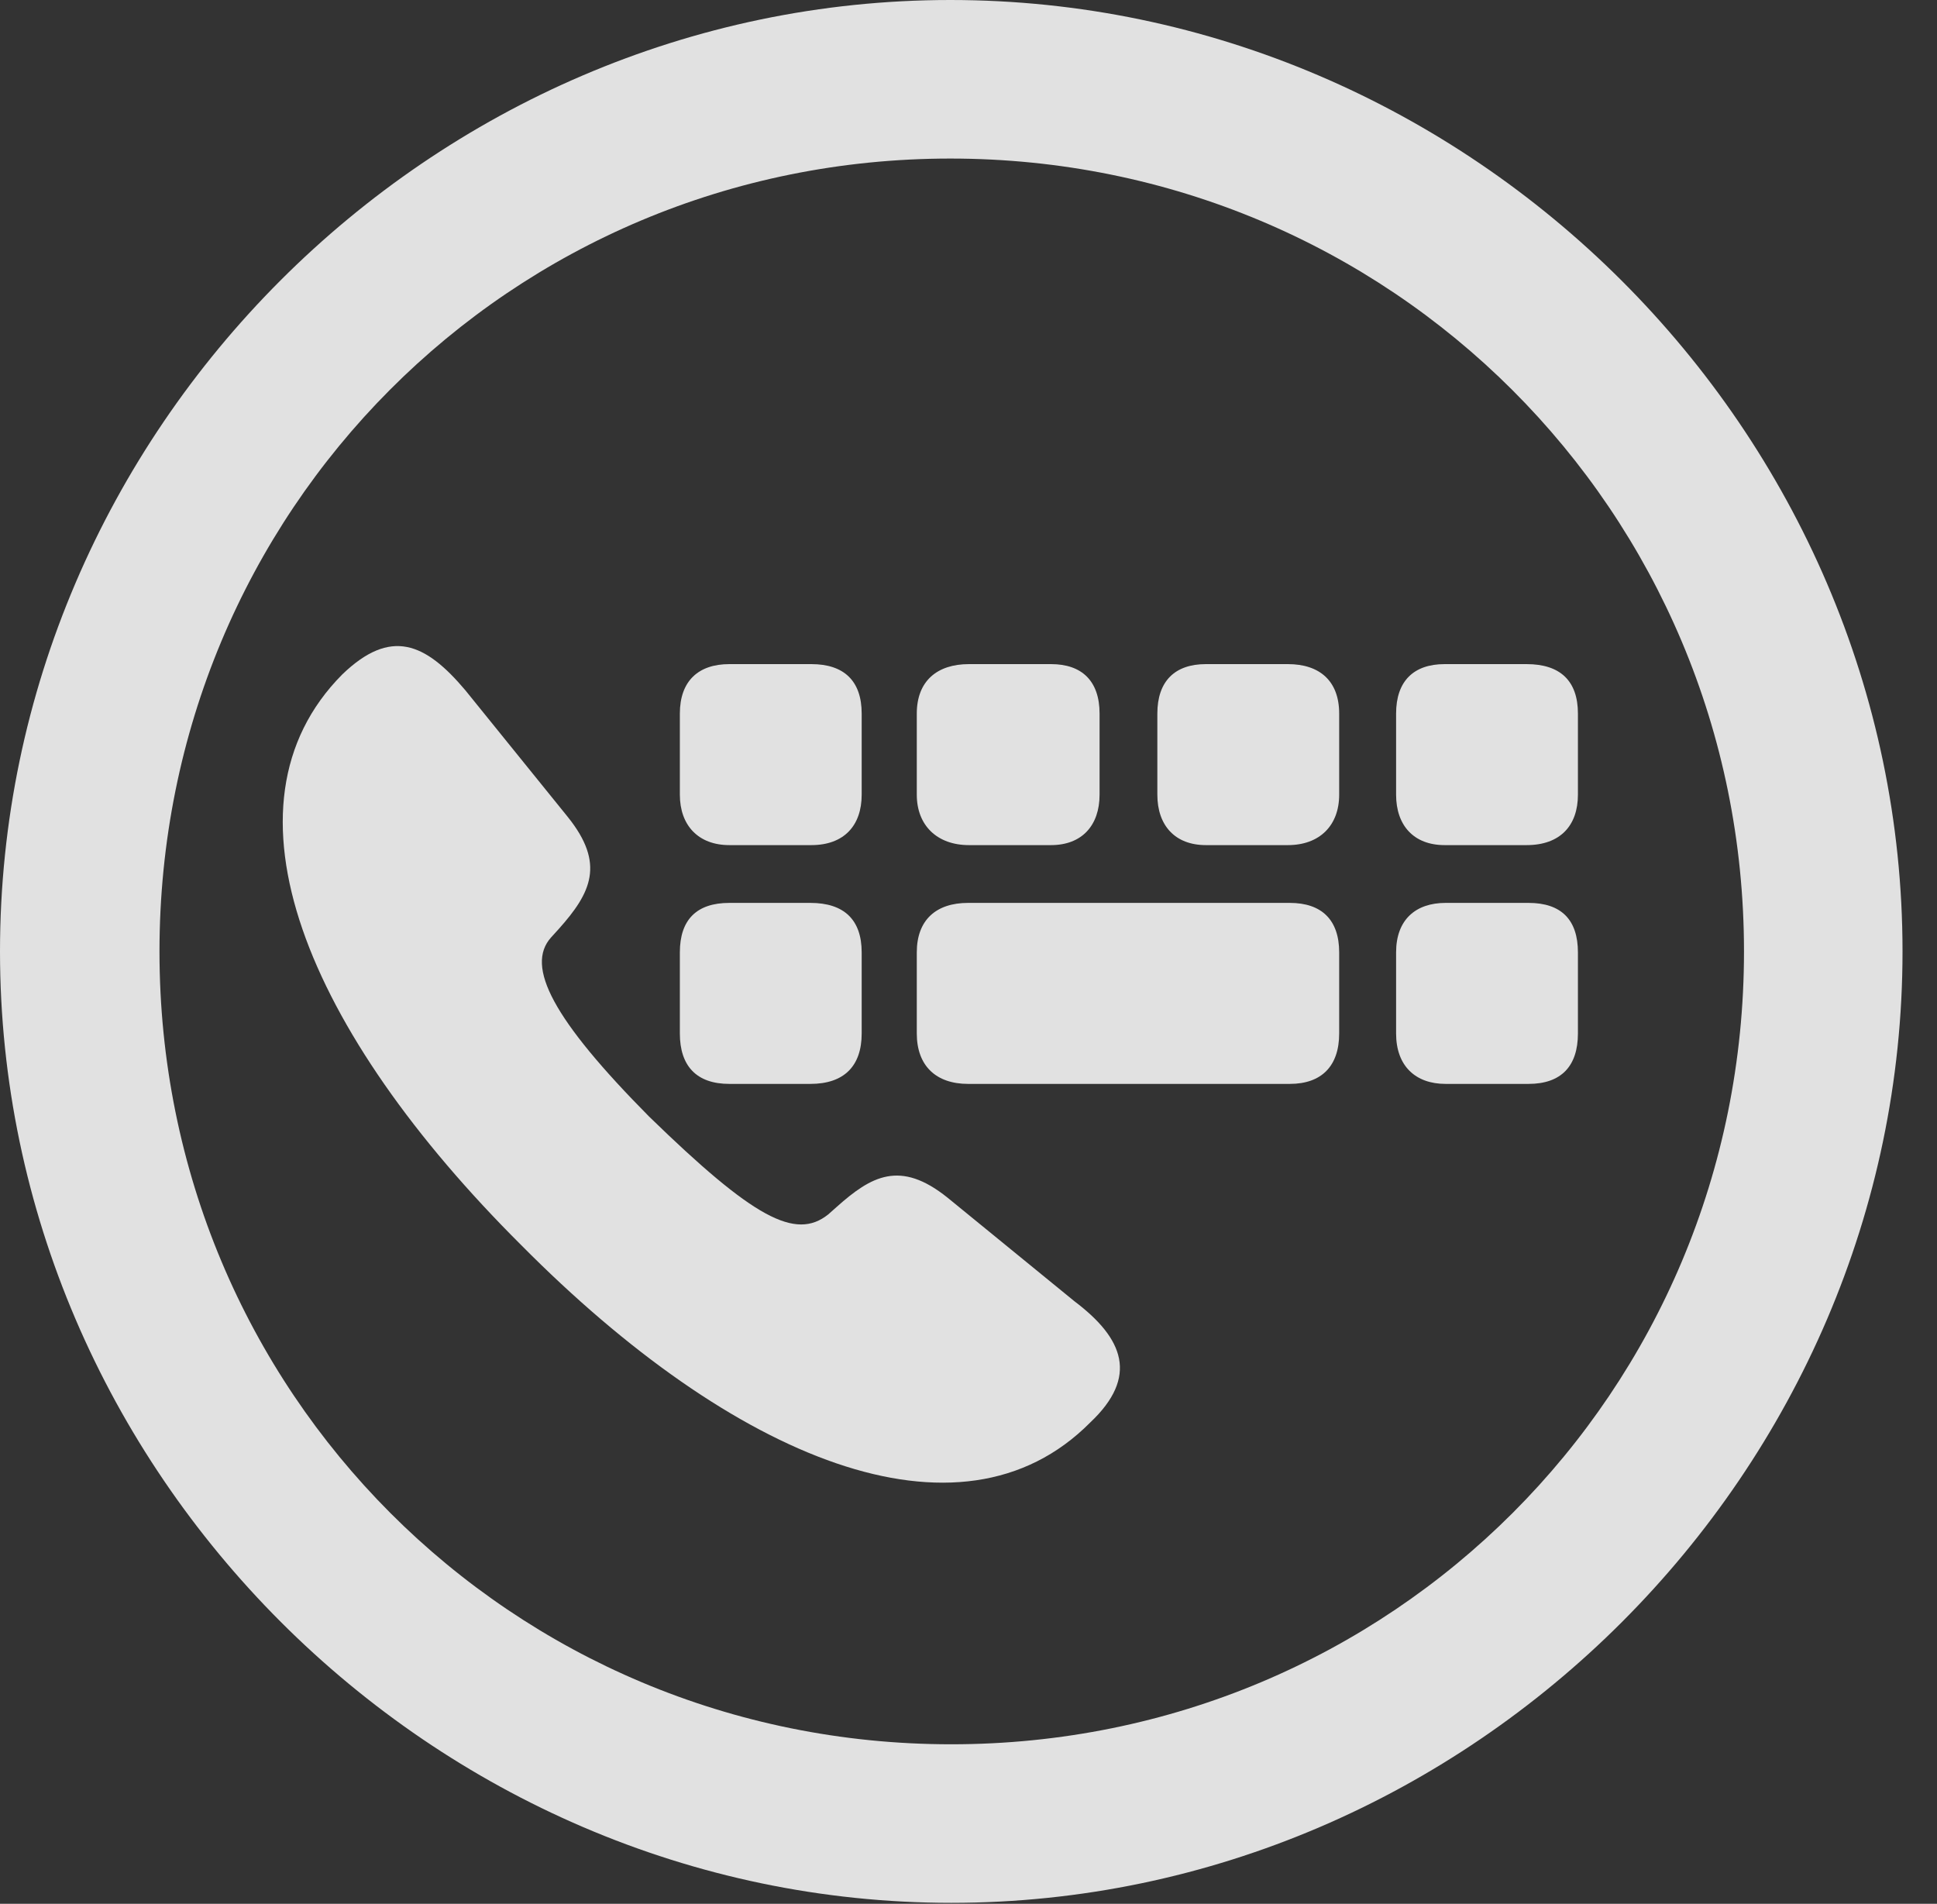 <?xml version="1.0" encoding="UTF-8"?>
<!--Generator: Apple Native CoreSVG 232.5-->
<!DOCTYPE svg
PUBLIC "-//W3C//DTD SVG 1.1//EN"
       "http://www.w3.org/Graphics/SVG/1.1/DTD/svg11.dtd">
<svg version="1.1" xmlns="http://www.w3.org/2000/svg" xmlns:xlink="http://www.w3.org/1999/xlink" width="20.283" height="19.932">
 <rect width="100%" height="100%" fill="#333333" stroke="none"/>
 <g>
  <rect height="19.932" opacity="0" width="20.283" x="0" y="0"/>
  <path d="M9.961 19.922C15.41 19.922 19.922 15.4 19.922 9.961C19.922 4.512 15.4 0 9.951 0C4.512 0 0 4.512 0 9.961C0 15.4 4.521 19.922 9.961 19.922ZM9.961 18.262C5.352 18.262 1.67 14.57 1.67 9.961C1.67 5.352 5.342 1.66 9.951 1.66C14.56 1.66 18.262 5.352 18.262 9.961C18.262 14.57 14.57 18.262 9.961 18.262Z" fill="#ffffff" fill-opacity="0.85"/>
  <path d="M11.416 14.893C11.924 14.414 11.768 14.014 11.25 13.623L9.922 12.539C9.424 12.139 9.121 12.315 8.76 12.637L8.672 12.715C8.33 12.988 7.891 12.754 6.797 11.69C5.791 10.674 5.498 10.117 5.771 9.814L5.85 9.727C6.191 9.346 6.338 9.043 5.947 8.555L4.873 7.227C4.453 6.729 4.092 6.572 3.584 7.061C2.217 8.438 3.213 10.801 5.459 13.037C7.676 15.273 10.049 16.27 11.416 14.893ZM7.637 8.848L8.496 8.848C8.838 8.848 9.023 8.643 9.023 8.32L9.023 7.471C9.023 7.129 8.838 6.953 8.496 6.953L7.637 6.953C7.314 6.953 7.119 7.129 7.119 7.471L7.119 8.32C7.119 8.643 7.314 8.848 7.637 8.848ZM10.146 8.848L11.006 8.848C11.328 8.848 11.514 8.643 11.514 8.32L11.514 7.471C11.514 7.129 11.328 6.953 11.006 6.953L10.146 6.953C9.814 6.953 9.6 7.129 9.6 7.471L9.6 8.32C9.6 8.643 9.814 8.848 10.146 8.848ZM12.627 8.848L13.486 8.848C13.818 8.848 14.023 8.643 14.023 8.32L14.023 7.471C14.023 7.129 13.818 6.953 13.486 6.953L12.627 6.953C12.305 6.953 12.119 7.129 12.119 7.471L12.119 8.32C12.119 8.643 12.305 8.848 12.627 8.848ZM15.127 8.848L15.986 8.848C16.338 8.848 16.523 8.643 16.523 8.32L16.523 7.471C16.523 7.129 16.338 6.953 15.986 6.953L15.127 6.953C14.805 6.953 14.619 7.129 14.619 7.471L14.619 8.32C14.619 8.643 14.805 8.848 15.127 8.848ZM7.637 11.348L8.486 11.348C8.838 11.348 9.023 11.162 9.023 10.82L9.023 9.971C9.023 9.629 8.838 9.453 8.486 9.453L7.637 9.453C7.295 9.453 7.119 9.629 7.119 9.971L7.119 10.82C7.119 11.162 7.295 11.348 7.637 11.348ZM10.137 11.348L13.506 11.348C13.838 11.348 14.023 11.162 14.023 10.82L14.023 9.971C14.023 9.629 13.838 9.453 13.506 9.453L10.137 9.453C9.805 9.453 9.6 9.629 9.6 9.971L9.6 10.82C9.6 11.162 9.805 11.348 10.137 11.348ZM15.137 11.348L16.006 11.348C16.348 11.348 16.523 11.162 16.523 10.82L16.523 9.971C16.523 9.629 16.348 9.453 16.006 9.453L15.137 9.453C14.824 9.453 14.619 9.629 14.619 9.971L14.619 10.82C14.619 11.162 14.824 11.348 15.137 11.348Z" fill="#ffffff" fill-opacity="0.85"/>
 </g>
</svg>
